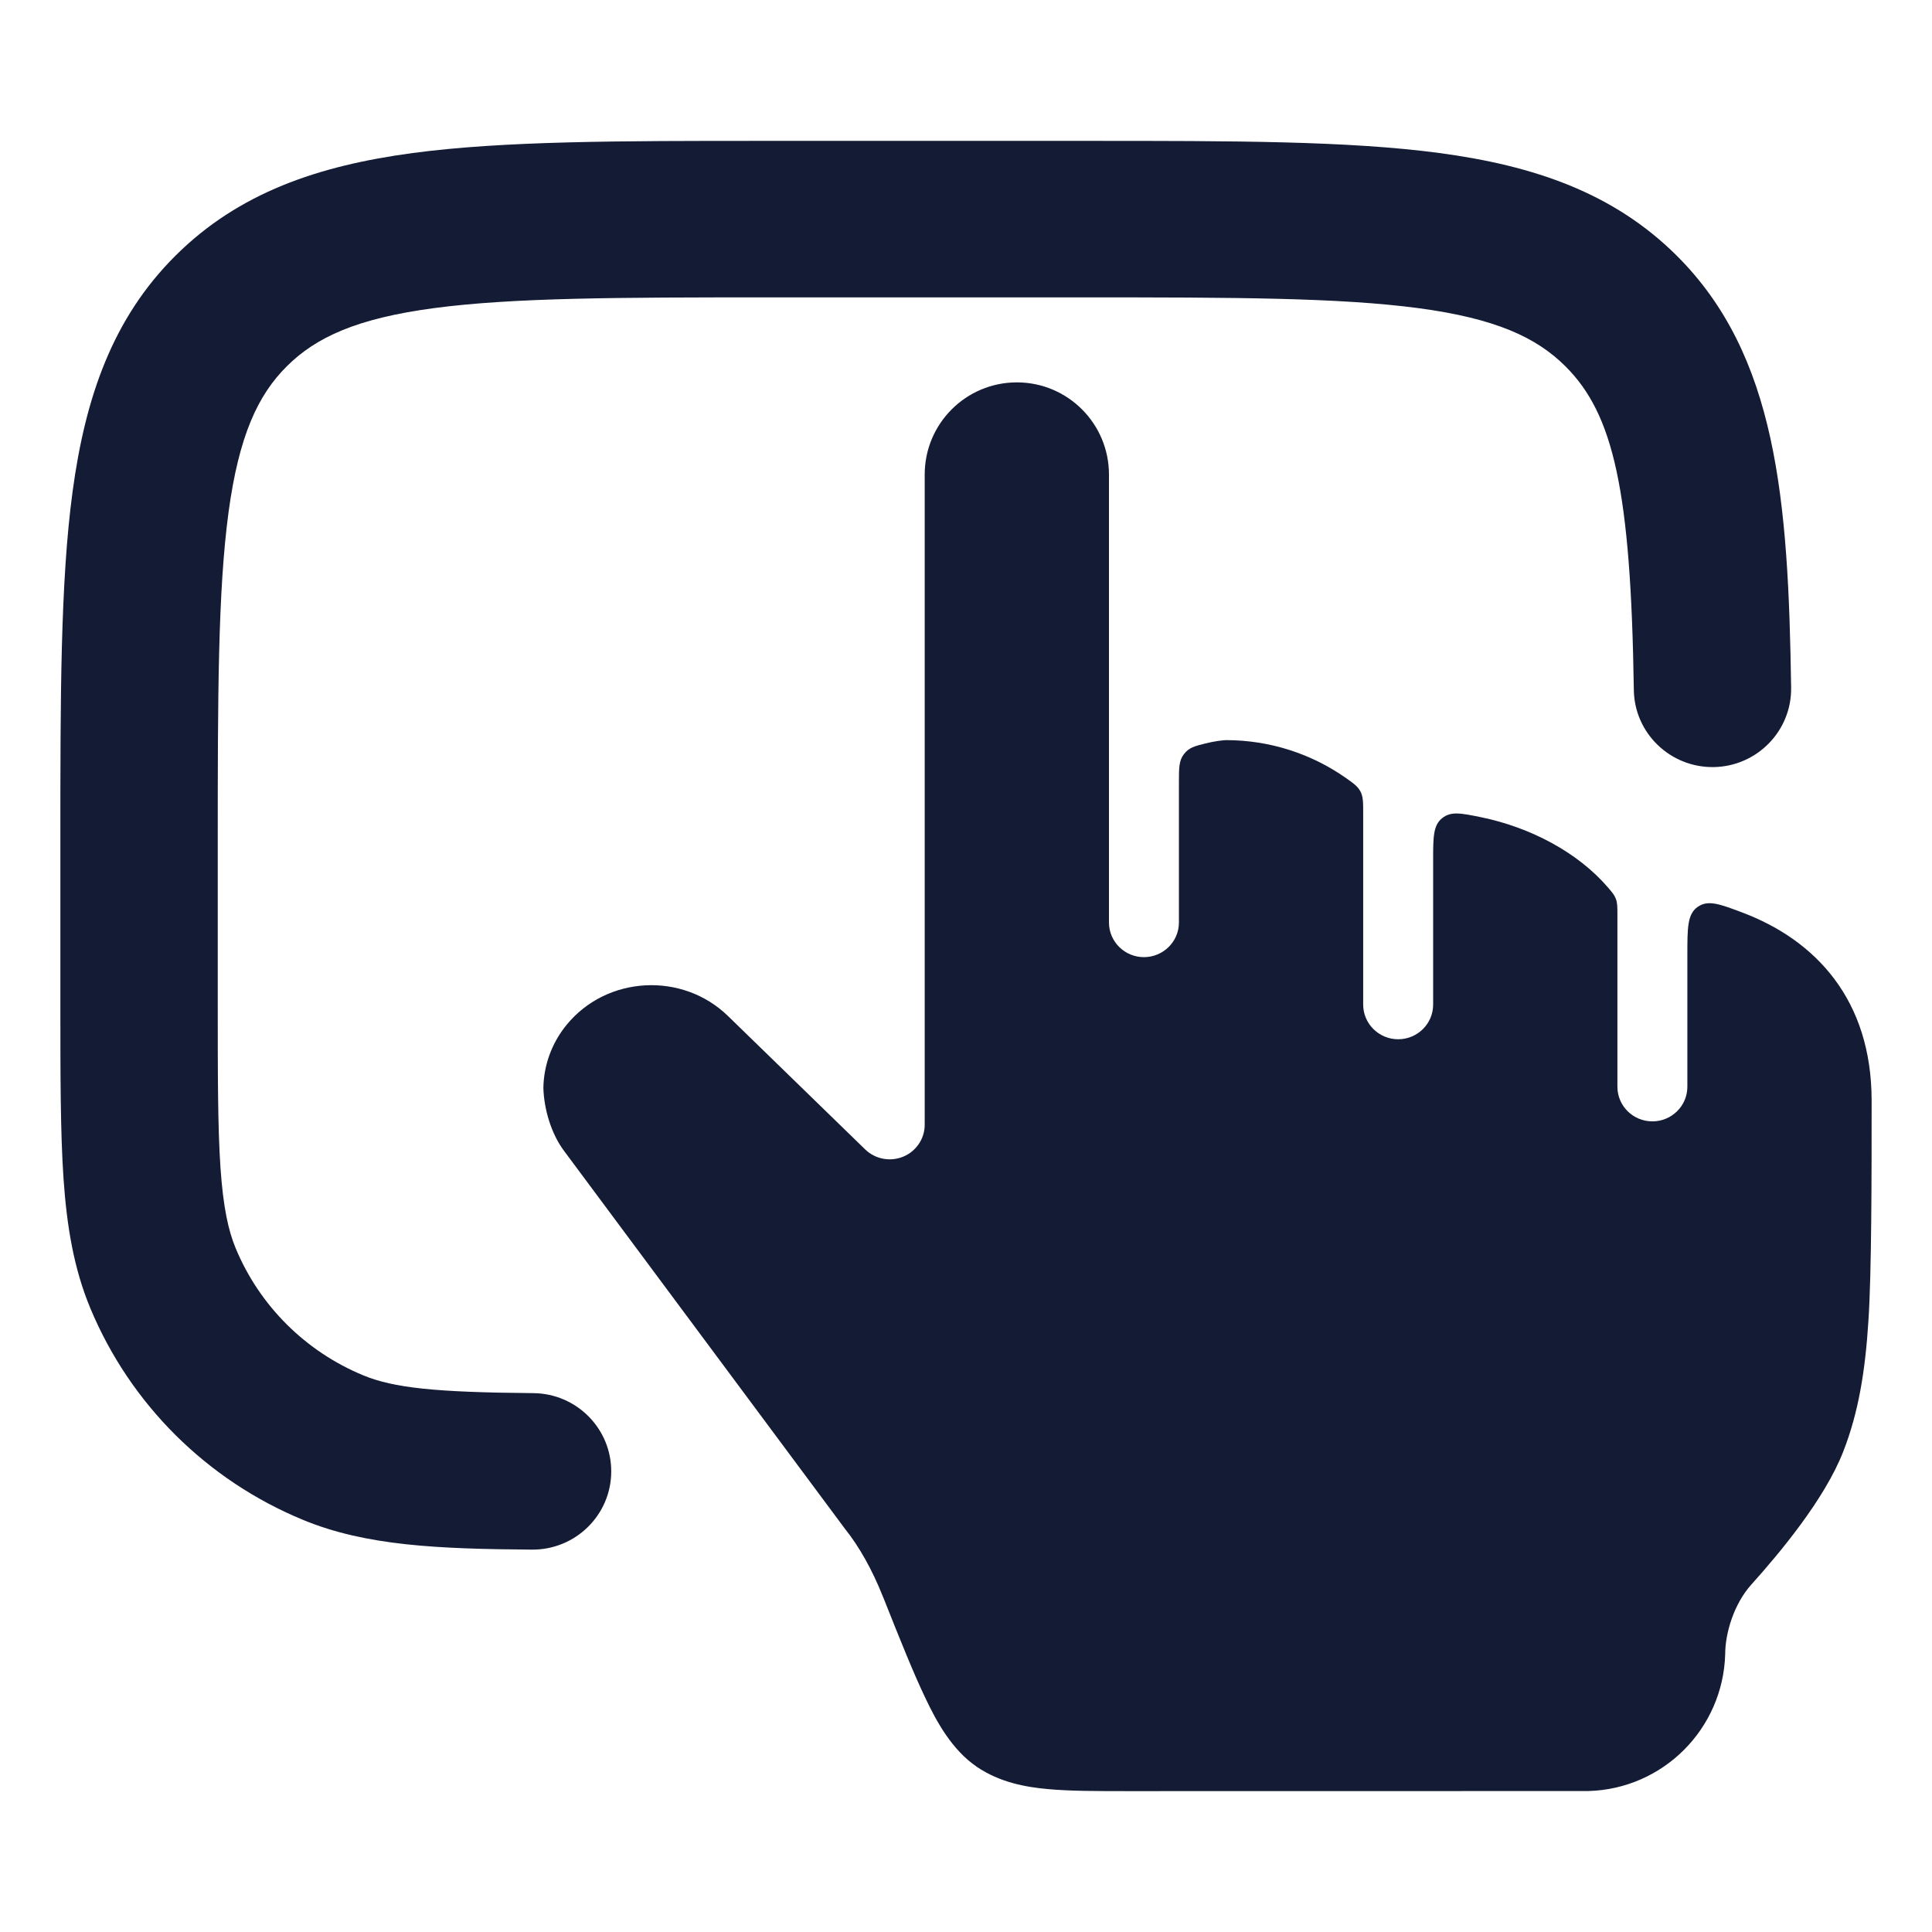 <svg width="24" height="24" viewBox="0 0 24 24" fill="none" xmlns="http://www.w3.org/2000/svg">
<path d="M14.21 11.89C14.45 11.89 14.645 11.697 14.645 11.46V9.716C14.645 9.538 14.645 9.448 14.708 9.367C14.772 9.285 14.84 9.269 14.976 9.235C15.084 9.208 15.176 9.197 15.228 9.194C15.781 9.194 16.298 9.368 16.72 9.665C16.818 9.734 16.867 9.769 16.901 9.834C16.934 9.899 16.934 9.968 16.934 10.106V12.48C16.934 12.717 17.129 12.91 17.369 12.91C17.608 12.91 17.803 12.717 17.803 12.48V10.69C17.803 10.4 17.803 10.255 17.913 10.165C18.023 10.075 18.148 10.101 18.399 10.152C19.012 10.278 19.602 10.589 19.977 11.027C20.029 11.088 20.055 11.118 20.074 11.169C20.092 11.219 20.092 11.268 20.092 11.365V13.5C20.092 13.738 20.287 13.93 20.526 13.93C20.766 13.93 20.961 13.738 20.961 13.5V11.861C20.961 11.524 20.961 11.355 21.09 11.265C21.219 11.176 21.36 11.229 21.642 11.335C22.556 11.679 23.25 12.421 23.25 13.673C23.25 14.617 23.25 15.807 23.21 16.411C23.171 17.026 23.088 17.546 22.897 18.033C22.667 18.622 22.115 19.284 21.754 19.686C21.541 19.923 21.431 20.285 21.431 20.548C21.405 21.477 20.659 22.224 19.73 22.249L14.013 22.25C13.629 22.25 13.292 22.25 13.02 22.225C12.741 22.2 12.421 22.142 12.136 21.949C11.824 21.737 11.634 21.385 11.498 21.099C11.348 20.787 11.18 20.366 10.976 19.853L10.965 19.827C10.835 19.5 10.674 19.213 10.494 18.988L7.013 14.305C6.845 14.085 6.757 13.773 6.75 13.513C6.755 13.235 6.852 12.958 7.041 12.728C7.54 12.121 8.476 12.07 9.043 12.621L10.748 14.279C10.873 14.4 11.059 14.435 11.221 14.368C11.382 14.301 11.487 14.145 11.487 13.972L11.487 5.895C11.487 5.263 11.999 4.75 12.632 4.75C13.264 4.75 13.776 5.263 13.776 5.895V11.46C13.776 11.697 13.971 11.89 14.21 11.89Z" fill="#141B34"/>
<path d="M13.531 1.75C15.314 1.75 16.751 1.75 17.881 1.901C19.054 2.058 20.042 2.394 20.827 3.174C22.071 4.411 22.216 6.199 22.25 8.542C22.258 9.079 21.826 9.521 21.287 9.529C20.747 9.536 20.303 9.107 20.296 8.57C20.259 6.092 20.045 5.146 19.445 4.549C19.084 4.19 18.577 3.956 17.621 3.828C16.636 3.697 15.331 3.694 13.46 3.694H9.549C7.678 3.694 6.373 3.697 5.388 3.828C4.431 3.956 3.925 4.19 3.564 4.549C3.203 4.908 2.968 5.412 2.839 6.363C2.707 7.342 2.705 8.64 2.705 10.501V12.446C2.705 13.365 2.705 14.006 2.739 14.508C2.773 15.001 2.837 15.288 2.928 15.507C3.225 16.222 3.797 16.79 4.515 17.086C4.89 17.24 5.4 17.296 6.623 17.306C7.163 17.31 7.597 17.748 7.593 18.285C7.589 18.822 7.148 19.254 6.608 19.25C5.438 19.241 4.547 19.203 3.768 18.882C2.57 18.389 1.618 17.442 1.122 16.251C0.916 15.756 0.83 15.232 0.789 14.64C0.75 14.065 0.75 13.357 0.75 12.48V12.48V10.43V10.43C0.75 8.657 0.75 7.228 0.902 6.104C1.06 4.937 1.397 3.954 2.182 3.174C2.966 2.394 3.954 2.058 5.127 1.901C6.258 1.75 7.695 1.75 9.477 1.75H9.477H13.531H13.531Z" fill="#141B34"/>
</svg>
